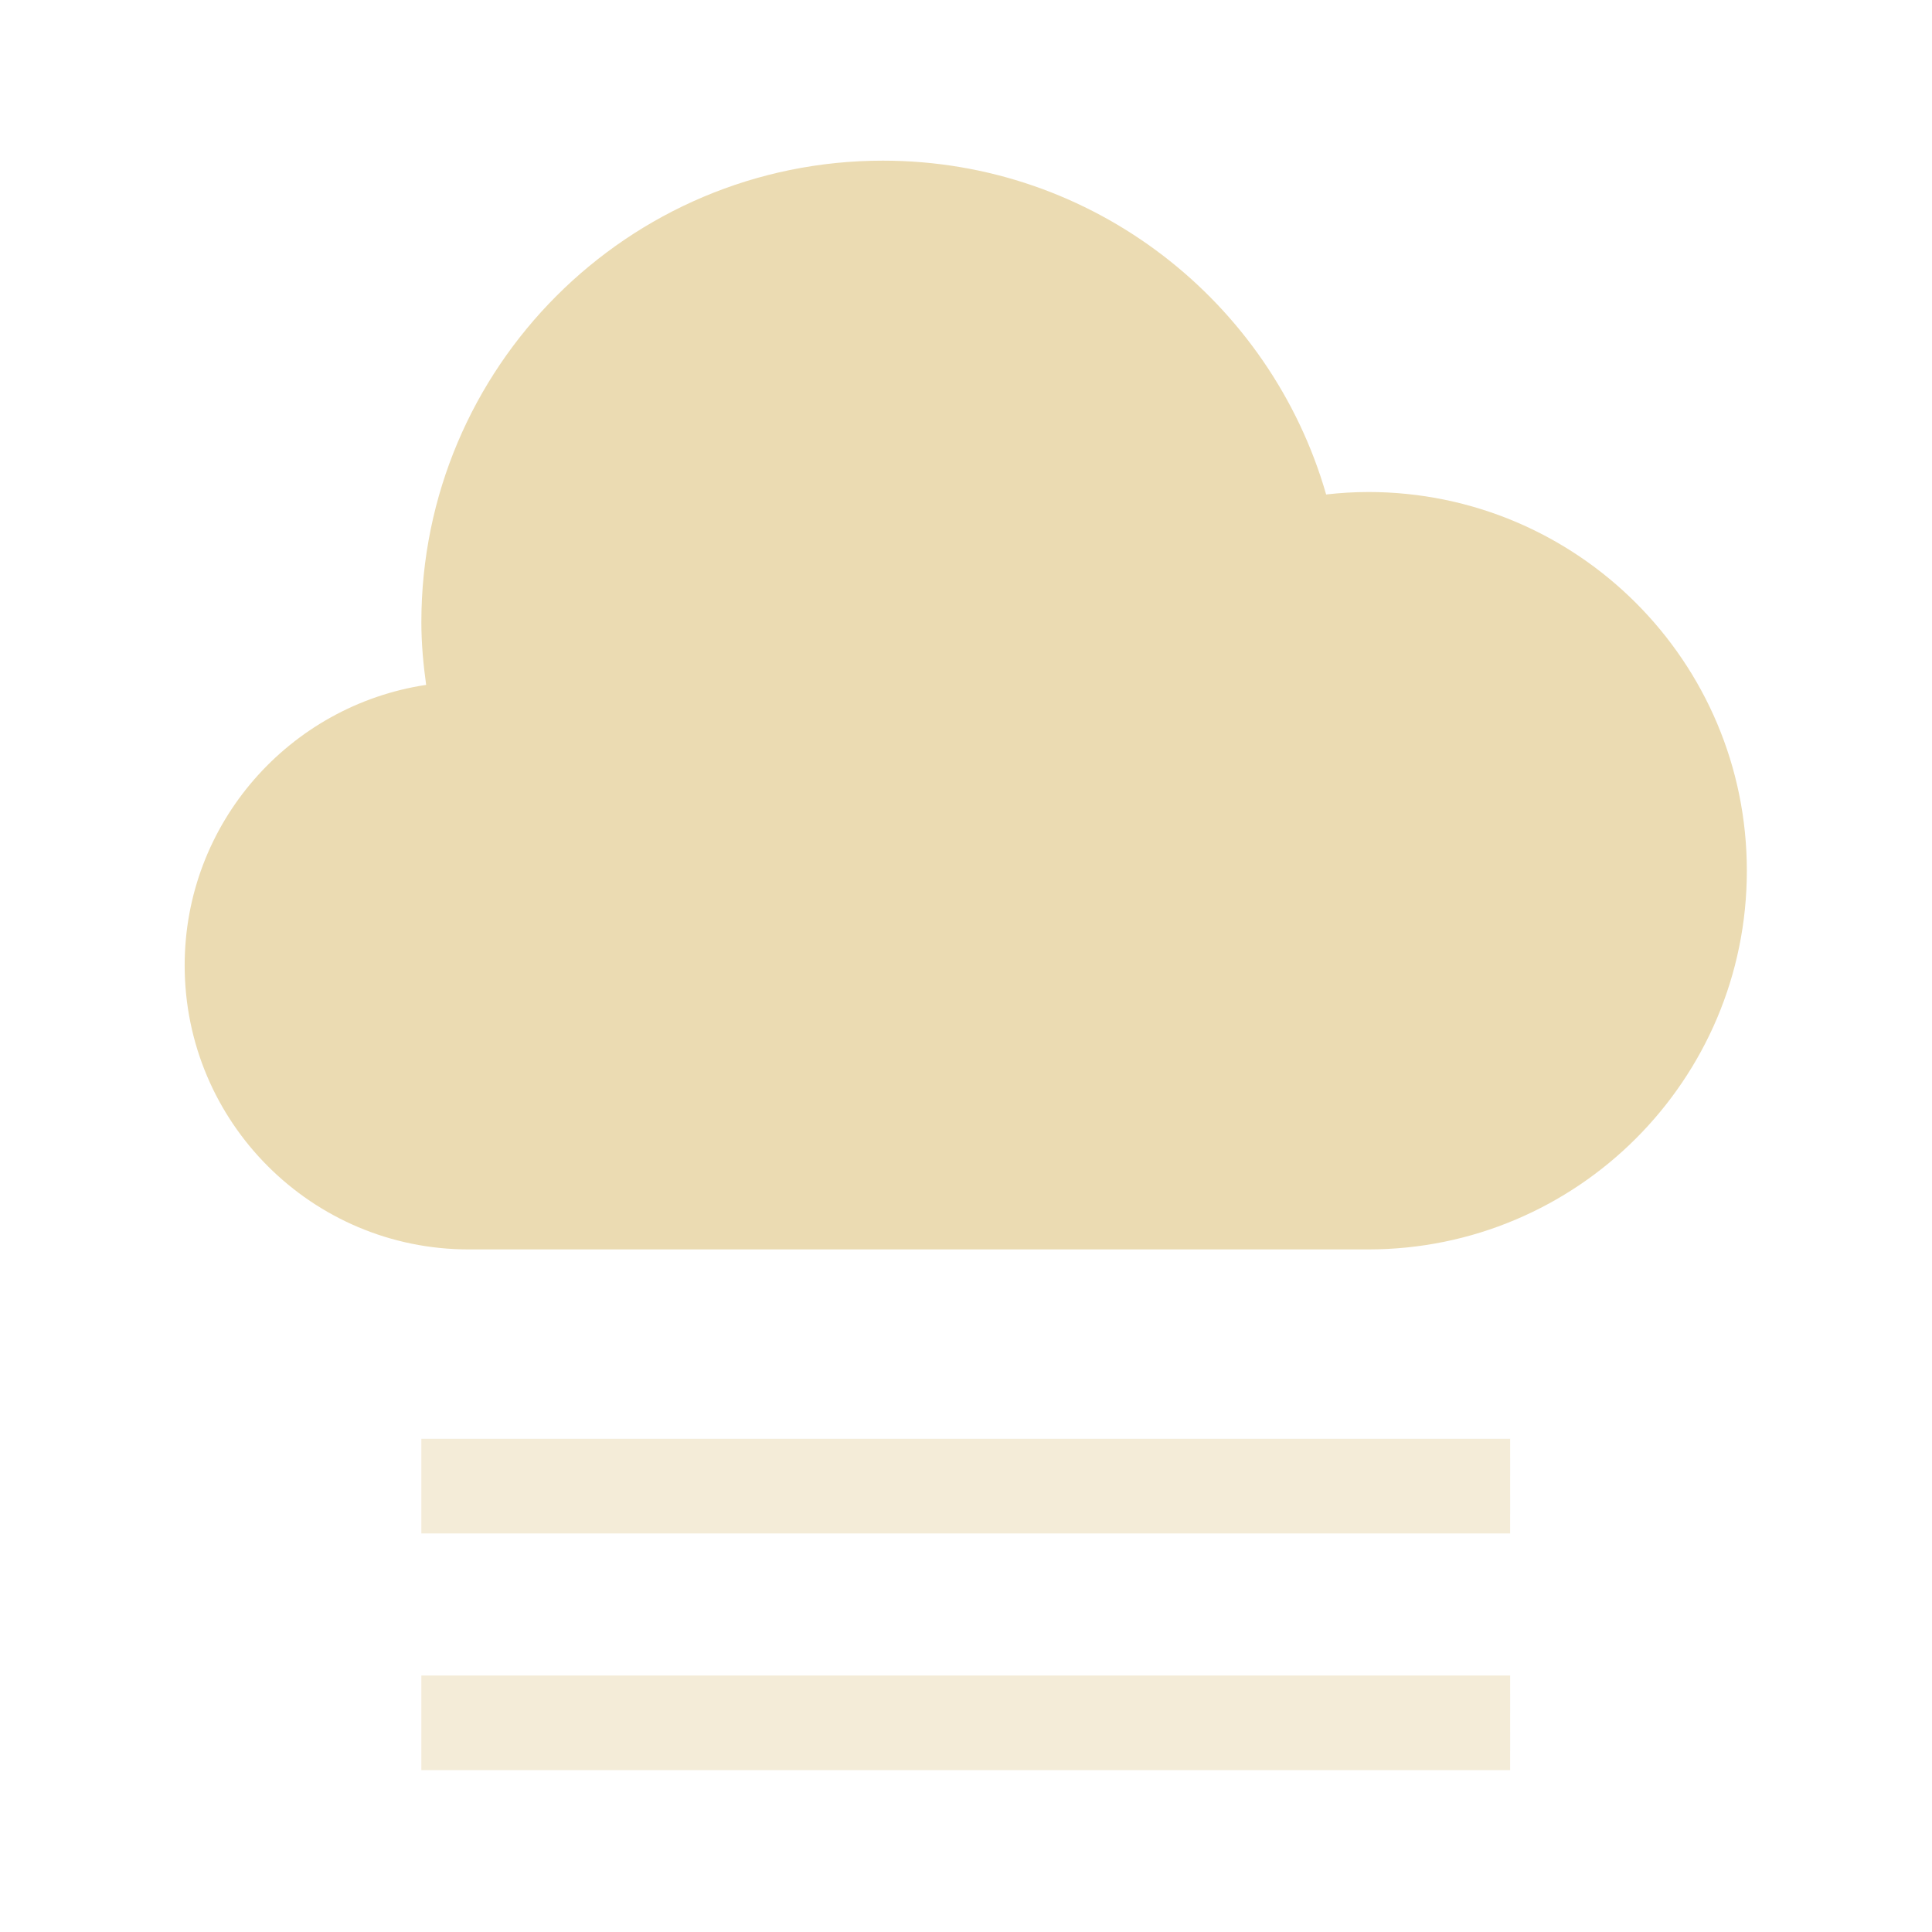 <?xml version="1.0" encoding="UTF-8" standalone="no"?>
<!-- Created with Inkscape (http://www.inkscape.org/) -->

<svg
   xmlns:dc="http://purl.org/dc/elements/1.1/"
   xmlns:cc="http://creativecommons.org/ns#"
   xmlns:rdf="http://www.w3.org/1999/02/22-rdf-syntax-ns#"
   xmlns:svg="http://www.w3.org/2000/svg"
   xmlns="http://www.w3.org/2000/svg"
   xmlns:sodipodi="http://sodipodi.sourceforge.net/DTD/sodipodi-0.dtd"
   xmlns:inkscape="http://www.inkscape.org/namespaces/inkscape"
   width="240"
   height="240"
   viewBox="0 0 63.5 63.5"
   version="1.1"
   id="svg4117"
   inkscape:version="0.92.4 5da689c313, 2019-01-14"
   sodipodi:docname="mist_icon.svg">
  <defs
     id="defs4111" />
  <sodipodi:namedview
     id="base"
     pagecolor="#222222"
     bordercolor="#666666"
     borderopacity="1.0"
     inkscape:pageopacity="0"
     inkscape:pageshadow="2"
     inkscape:zoom="0.35"
     inkscape:cx="-342.35571"
     inkscape:cy="532.24005"
     inkscape:document-units="mm"
     inkscape:current-layer="layer1"
     showgrid="false"
     inkscape:window-width="1321"
     inkscape:window-height="740"
     inkscape:window-x="45"
     inkscape:window-y="28"
     inkscape:window-maximized="1"
     units="px" />
  <g
     inkscape:label="Layer 1"
     inkscape:groupmode="layer"
     id="layer1"
     transform="translate(0,-233.5)">
    <g
       id="g4132"
       transform="matrix(0.529,0,0,0.529,5.292,203.37)">
      <path
         id="path579"
         d="M 83.824,161.056 H 16.176 v 5.882 h 67.647 z"
         style="opacity:0.5;fill:#ebdbb2;stroke-width:2.941"
         inkscape:connector-curvature="0" />
      <path
         id="path581"
         d="M 83.824,146.35 H 16.176 v 5.882 h 67.647 z"
         style="opacity:0.5;fill:#ebdbb2;stroke-width:2.941"
         inkscape:connector-curvature="0" />
      <path
         id="path583"
         d="m 75,87.526 c -0.882,0 -1.75,0.056 -2.609,0.153 C 68.947,75.709 57.932,66.938 44.853,66.938 c -15.838,0 -28.677,12.838 -28.677,28.677 0,1.324 0.121,2.621 0.297,3.894 -8.488,1.282 -15.003,8.585 -15.003,17.429 0,9.744 7.903,17.647 17.647,17.647 h 55.883 c 12.994,0 23.53,-10.535 23.53,-23.53 0,-12.994 -10.535,-23.53 -23.53,-23.53 z"
         style="clip-rule:evenodd;opacity:1.0;fill:#ebdbb2;fill-rule:evenodd;stroke-width:2.941"
         inkscape:connector-curvature="0" />
    </g>
  </g>
</svg>
